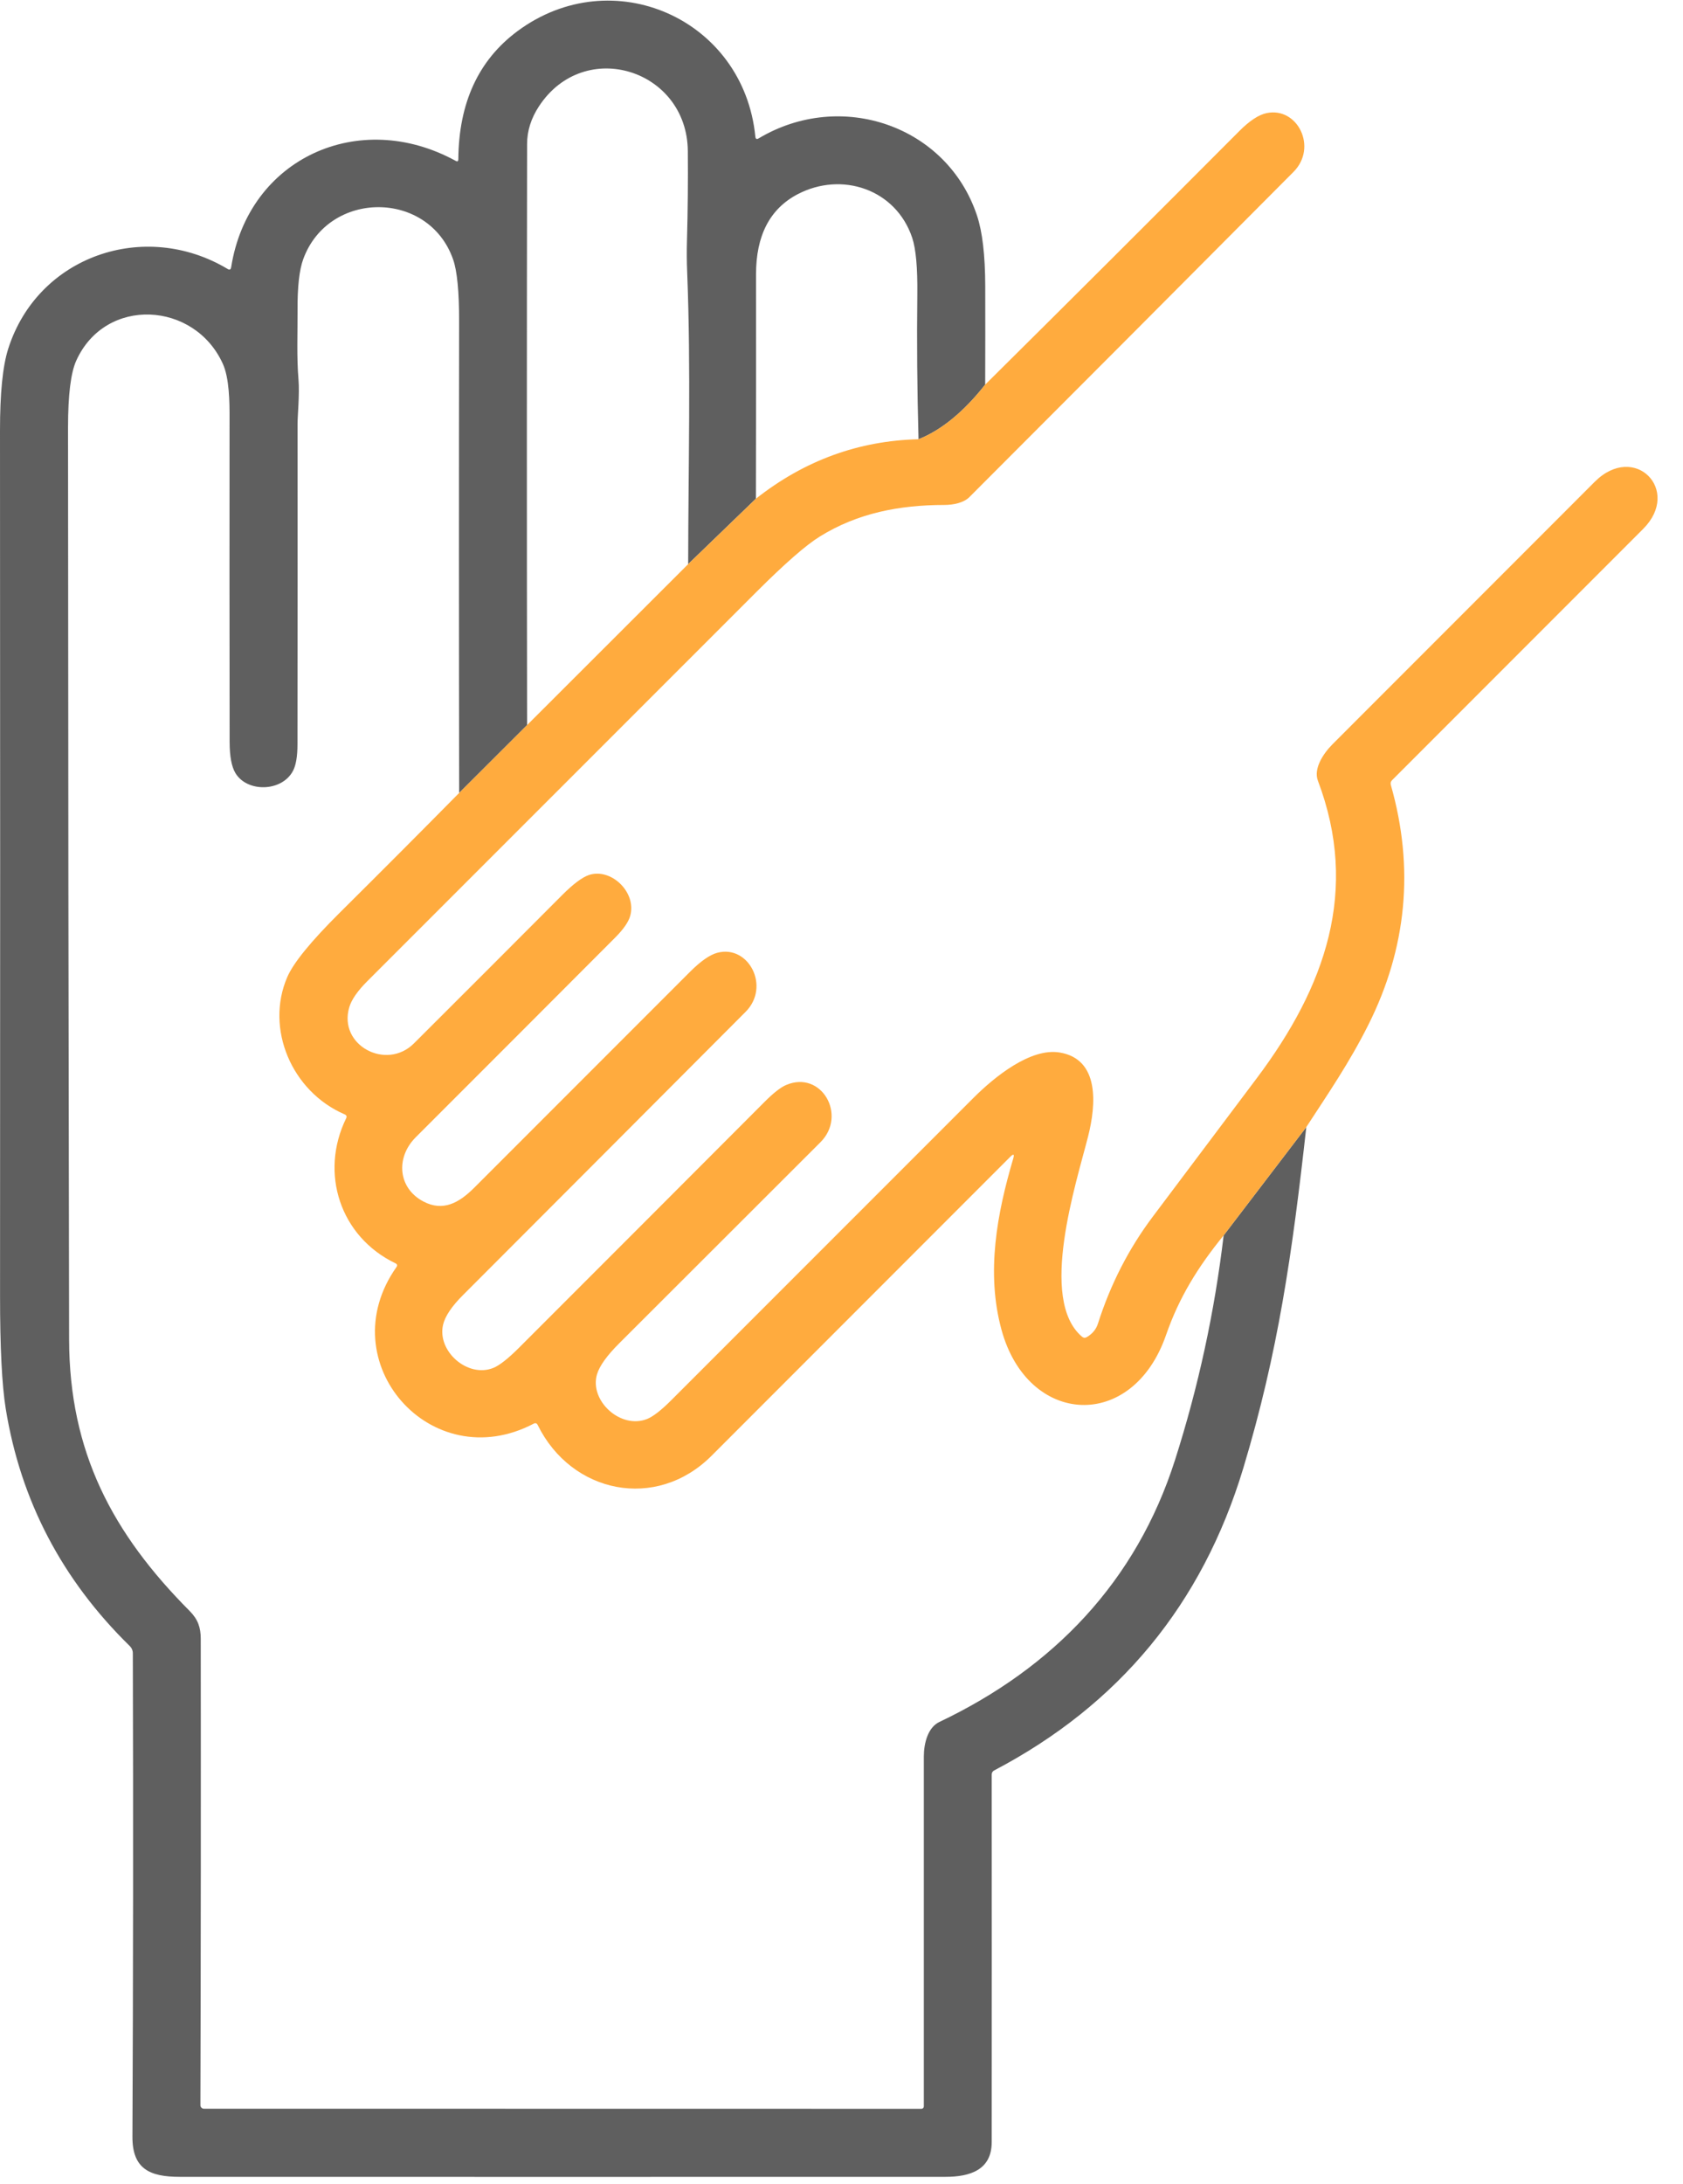 <svg width="64" height="83" viewBox="0 0 64 83" fill="none" xmlns="http://www.w3.org/2000/svg">
<path d="M37.464 14.617C36.646 15.653 35.801 16.345 34.929 16.693C34.877 14.816 34.862 12.983 34.883 11.195C34.895 10.175 34.829 9.453 34.687 9.031C34.066 7.187 32.007 6.502 30.328 7.383C29.274 7.938 28.748 8.953 28.75 10.428C28.753 13.264 28.751 16.105 28.745 18.952L26.169 21.438C26.173 17.749 26.277 14.022 26.132 10.357C26.115 9.948 26.112 9.541 26.124 9.134C26.155 8.003 26.166 6.871 26.156 5.738C26.128 2.64 22.224 1.407 20.497 4.037C20.196 4.494 20.045 4.972 20.044 5.469C20.032 12.803 20.032 20.165 20.044 27.555L17.461 30.133C17.45 24.134 17.449 18.16 17.459 12.211C17.46 11.079 17.384 10.295 17.23 9.858C16.305 7.215 12.496 7.211 11.532 9.846C11.381 10.257 11.309 10.905 11.315 11.79C11.319 12.665 11.278 13.556 11.351 14.427C11.396 14.983 11.315 15.79 11.315 16.104C11.317 20.165 11.317 24.225 11.312 28.285C11.312 28.744 11.255 29.081 11.14 29.297C10.719 30.092 9.402 30.122 8.954 29.381C8.806 29.135 8.732 28.738 8.732 28.188C8.726 24.093 8.725 19.999 8.729 15.904C8.732 15.283 8.721 14.373 8.475 13.828C7.401 11.447 4.004 11.251 2.898 13.709C2.691 14.169 2.587 15.014 2.587 16.244C2.591 27.799 2.605 39.353 2.628 50.906C2.637 55.172 4.269 58.266 7.216 61.224C7.531 61.543 7.634 61.854 7.634 62.278C7.641 68.191 7.637 74.099 7.621 80.002C7.621 80.02 7.625 80.037 7.631 80.053C7.638 80.069 7.648 80.083 7.66 80.095C7.672 80.108 7.687 80.117 7.702 80.124C7.718 80.13 7.736 80.134 7.753 80.134L35.039 80.138C35.063 80.138 35.087 80.129 35.104 80.111C35.121 80.094 35.131 80.07 35.131 80.046C35.13 75.621 35.13 71.187 35.131 66.743C35.133 66.241 35.286 65.644 35.722 65.437C40.066 63.373 43.21 60.092 44.682 55.485C45.569 52.709 46.186 49.864 46.532 46.947L49.675 42.832C49.139 47.648 48.606 51.391 47.276 55.802C45.716 60.96 42.56 64.786 37.807 67.278C37.744 67.312 37.712 67.366 37.712 67.438C37.715 72.106 37.715 76.763 37.712 81.408C37.71 82.456 36.895 82.723 35.955 82.723C26.247 82.726 16.54 82.726 6.832 82.723C5.694 82.723 5.03 82.421 5.036 81.197C5.064 75.1 5.069 68.977 5.051 62.828C5.051 62.776 5.041 62.725 5.02 62.677C5 62.629 4.97 62.586 4.933 62.55C2.356 60.028 0.784 57.022 0.218 53.534C0.073 52.634 0.001 51.202 0.002 49.237C0.008 38.28 0.007 27.324 1.46664e-05 16.367C-0.001 14.946 0.103 13.907 0.313 13.252C1.438 9.723 5.498 8.332 8.656 10.221C8.731 10.267 8.775 10.246 8.79 10.158C9.447 6.002 13.664 4.104 17.33 6.114C17.396 6.15 17.429 6.129 17.429 6.053C17.446 3.91 18.193 2.289 19.671 1.189C23.278 -1.493 28.28 0.706 28.724 5.193C28.732 5.282 28.775 5.304 28.851 5.258C31.986 3.388 36.02 4.777 37.154 8.196C37.358 8.809 37.462 9.697 37.466 10.861C37.469 12.121 37.468 13.373 37.464 14.617Z" fill="#5F5F5F"/>
<path d="M49.675 42.831L46.532 46.947C45.562 48.137 44.84 49.294 44.34 50.737C43.061 54.419 39.086 54.193 38.085 50.536C37.488 48.352 37.919 46.097 38.531 44.025C38.58 43.857 38.543 43.835 38.419 43.959C34.655 47.726 30.867 51.514 27.055 55.325C24.957 57.42 21.734 56.763 20.447 54.152C20.413 54.083 20.362 54.066 20.294 54.102C16.386 56.148 12.535 51.752 15.075 48.152C15.119 48.09 15.107 48.042 15.038 48.007C12.936 46.998 12.145 44.582 13.162 42.499C13.197 42.428 13.178 42.378 13.106 42.348C11.084 41.475 10.082 39.084 10.922 37.135C11.155 36.592 11.823 35.773 12.925 34.679C14.456 33.16 15.968 31.645 17.461 30.132L20.044 27.554L26.169 21.438L28.745 18.952C30.587 17.5 32.648 16.747 34.929 16.692C35.801 16.344 36.646 15.652 37.464 14.616C40.69 11.419 43.91 8.208 47.127 4.981C47.518 4.589 47.864 4.361 48.166 4.298C49.337 4.052 50.12 5.596 49.188 6.533C45.085 10.657 40.976 14.776 36.863 18.891C36.645 19.109 36.255 19.189 35.912 19.189C34.213 19.191 32.622 19.491 31.173 20.39C30.647 20.716 29.849 21.413 28.778 22.481C23.844 27.411 18.911 32.342 13.979 37.275C13.598 37.654 13.366 37.989 13.281 38.28C12.856 39.726 14.693 40.699 15.743 39.649C17.626 37.772 19.506 35.892 21.383 34.009C21.8 33.592 22.137 33.34 22.394 33.252C23.235 32.97 24.216 33.907 23.966 34.802C23.9 35.038 23.71 35.312 23.397 35.626C20.87 38.158 18.341 40.689 15.81 43.217C15.034 43.993 15.135 45.157 16.107 45.662C16.851 46.05 17.459 45.709 18.033 45.136C20.769 42.399 23.506 39.663 26.242 36.928C26.645 36.526 26.989 36.285 27.275 36.208C28.465 35.887 29.312 37.493 28.351 38.454C24.771 42.043 21.189 45.63 17.606 49.215C17.177 49.643 16.925 50.019 16.849 50.342C16.614 51.349 17.785 52.375 18.759 51.983C18.992 51.89 19.319 51.633 19.74 51.213C22.856 48.099 25.971 44.982 29.084 41.863C29.418 41.529 29.688 41.319 29.895 41.231C31.236 40.66 32.227 42.383 31.199 43.407C28.648 45.952 26.098 48.498 23.55 51.045C23.08 51.514 22.797 51.907 22.702 52.227C22.407 53.231 23.604 54.329 24.613 53.921C24.841 53.829 25.152 53.586 25.544 53.193C29.374 49.361 33.206 45.53 37.039 41.701C37.809 40.934 39.182 39.813 40.293 39.996C41.824 40.246 41.683 41.981 41.377 43.187C40.922 44.98 39.484 49.385 41.144 50.795C41.202 50.844 41.263 50.85 41.328 50.812C41.542 50.687 41.683 50.516 41.752 50.299C42.23 48.801 42.925 47.447 43.837 46.235C45.157 44.483 46.475 42.729 47.793 40.972C50.404 37.495 51.698 33.841 50.115 29.665C49.945 29.21 50.312 28.643 50.678 28.276C53.998 24.953 57.319 21.631 60.641 18.311C62.158 16.794 63.954 18.63 62.488 20.096C59.305 23.28 56.121 26.464 52.938 29.647C52.886 29.699 52.87 29.76 52.89 29.831C53.793 32.991 53.492 36.042 52.034 38.946C51.314 40.384 50.493 41.576 49.675 42.831Z" fill="#FFAB3E"/>
</svg>
